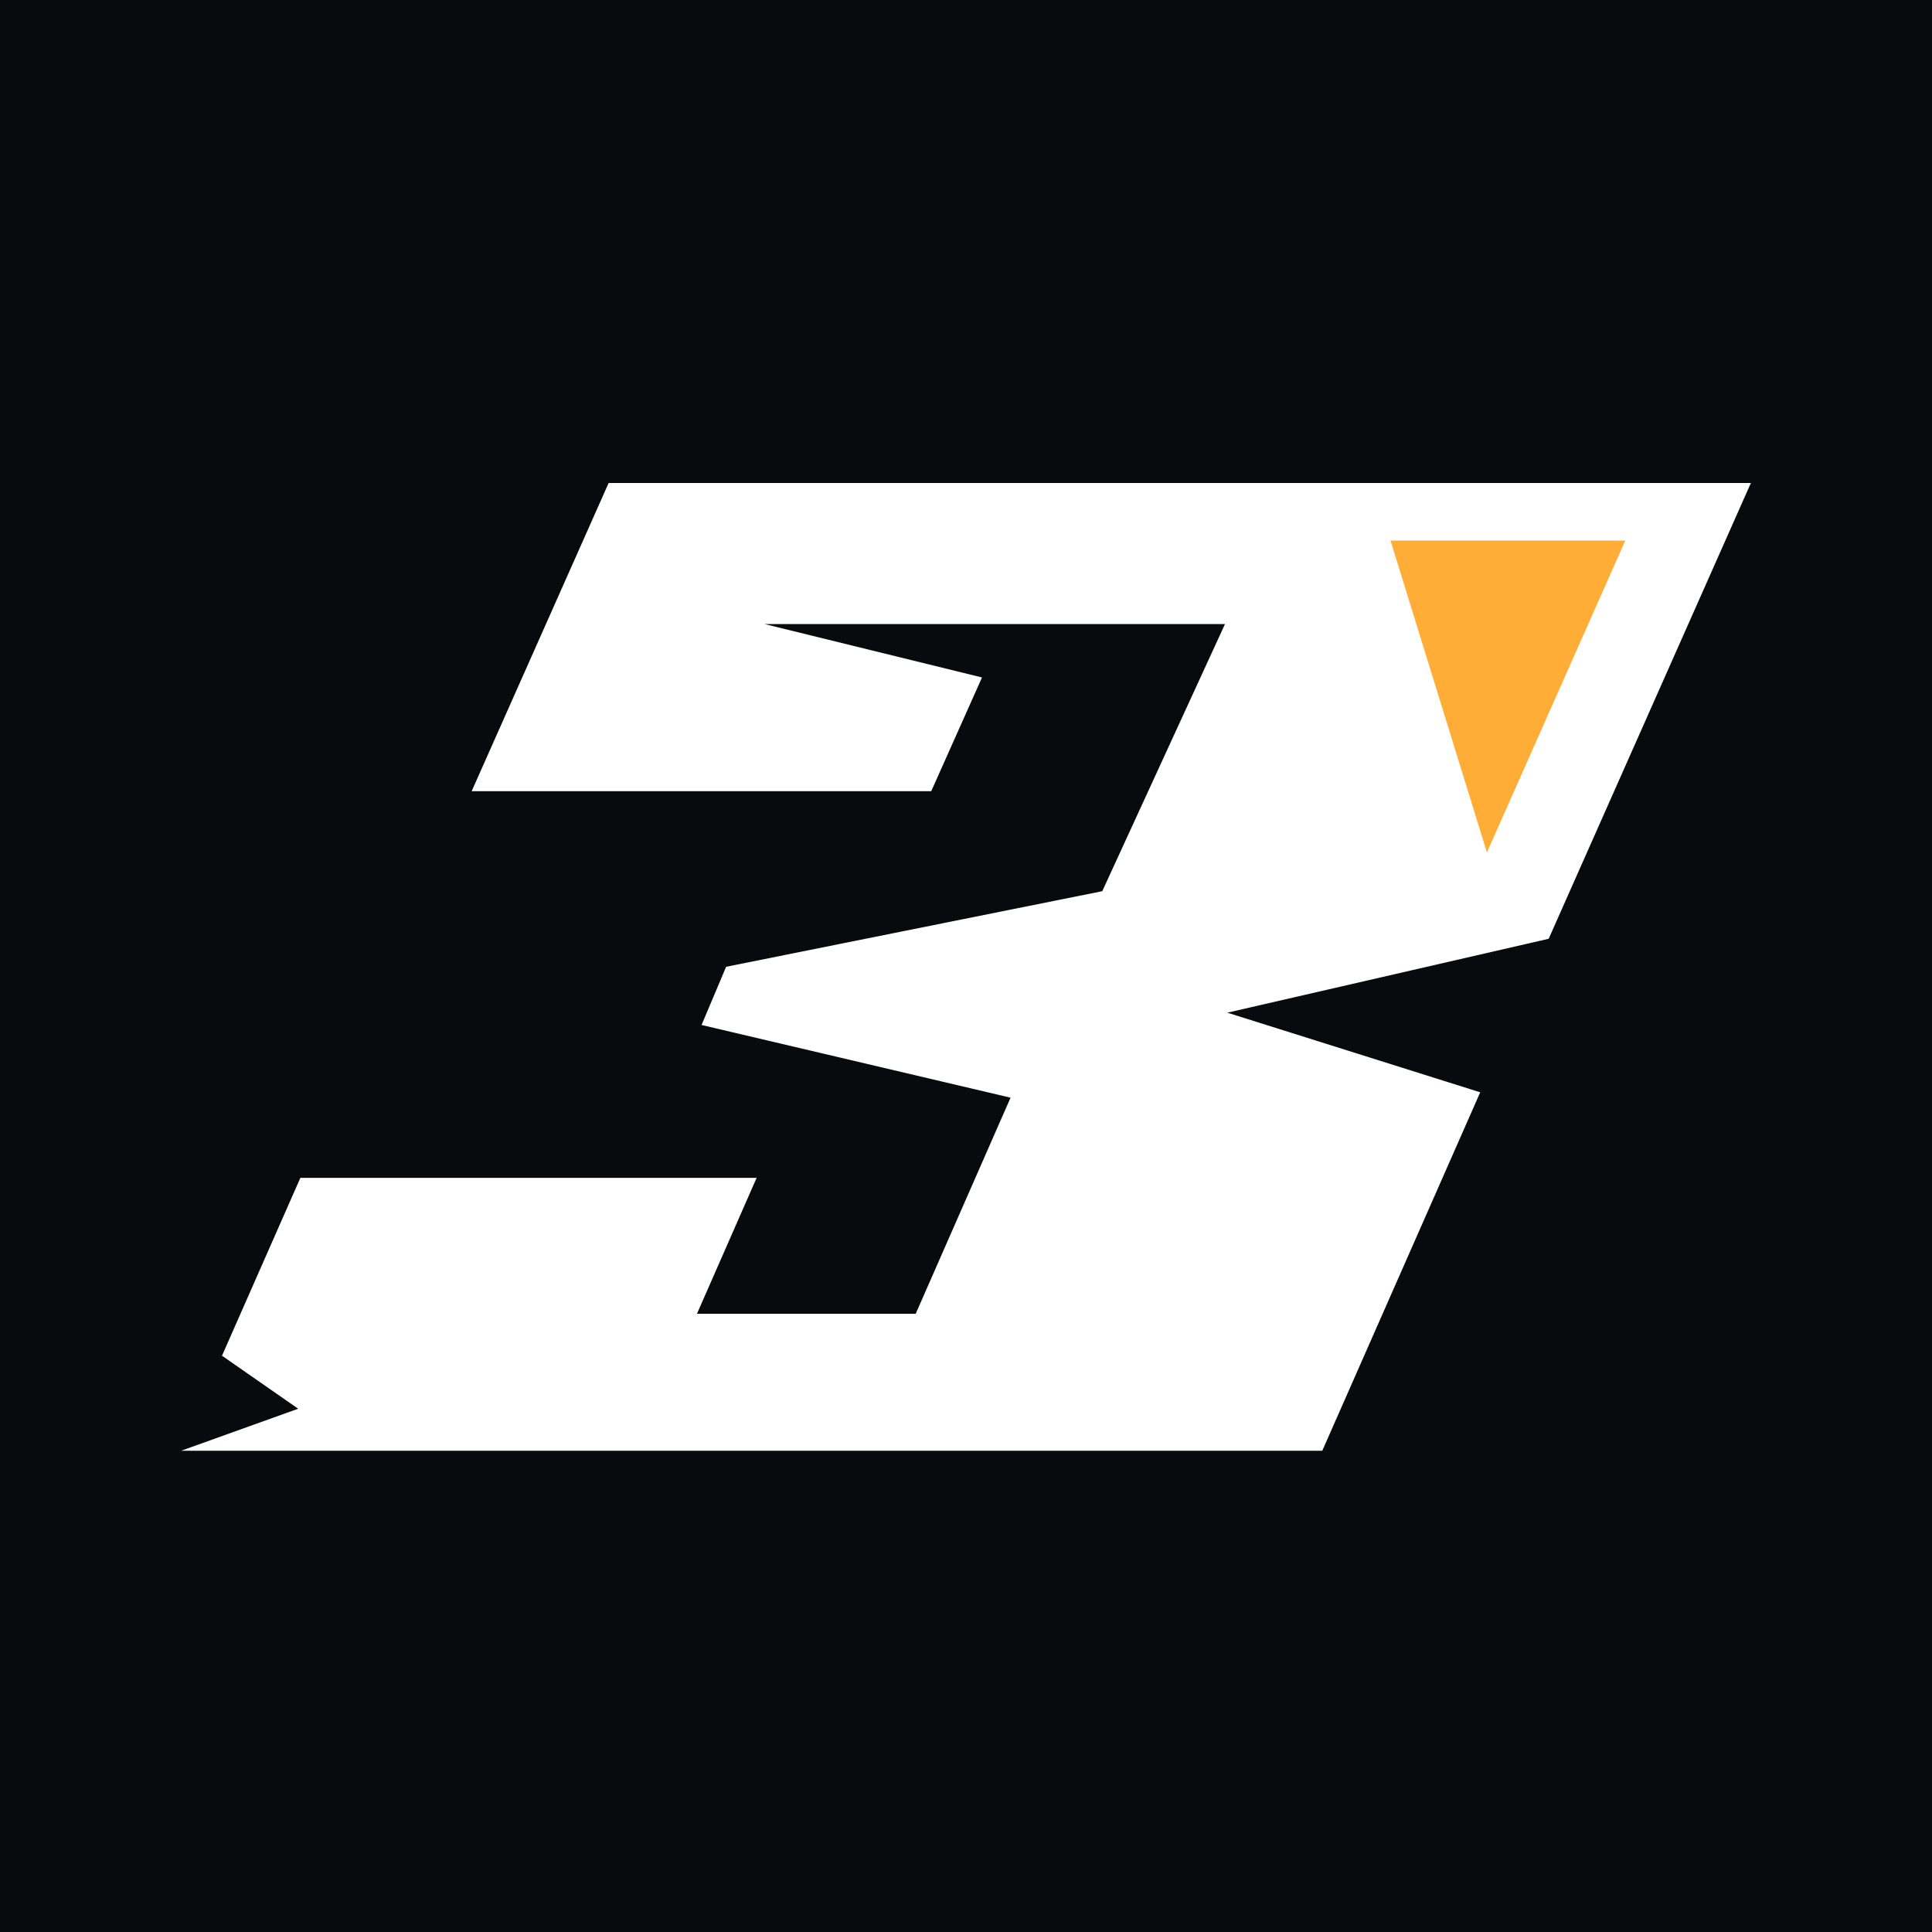 <svg width="32" height="32" viewBox="0 0 32 32" fill="none" xmlns="http://www.w3.org/2000/svg">
<rect width="32" height="32" fill="#090A0E"/>
<path d="M29 8H10.081L7.812 13.105H15.424L16.265 11.221L12.662 10.336H20.29L18.257 14.761L12.027 16.013L11.62 16.977L16.738 18.181L15.167 21.76H11.544L12.532 19.509H4.975L3.677 22.455L4.939 23.333L3 24.029H21.901L24.517 18.092L20.328 16.773L25.651 15.549L29 8Z" fill="white"/>
<path d="M23.031 8.953H26.92L24.628 14.119" fill="#FFAD36"/>

<style>
@media (prefers-color-scheme: dark) {
    rect { fill: #FFAD36 }
}
</style>

</svg>
